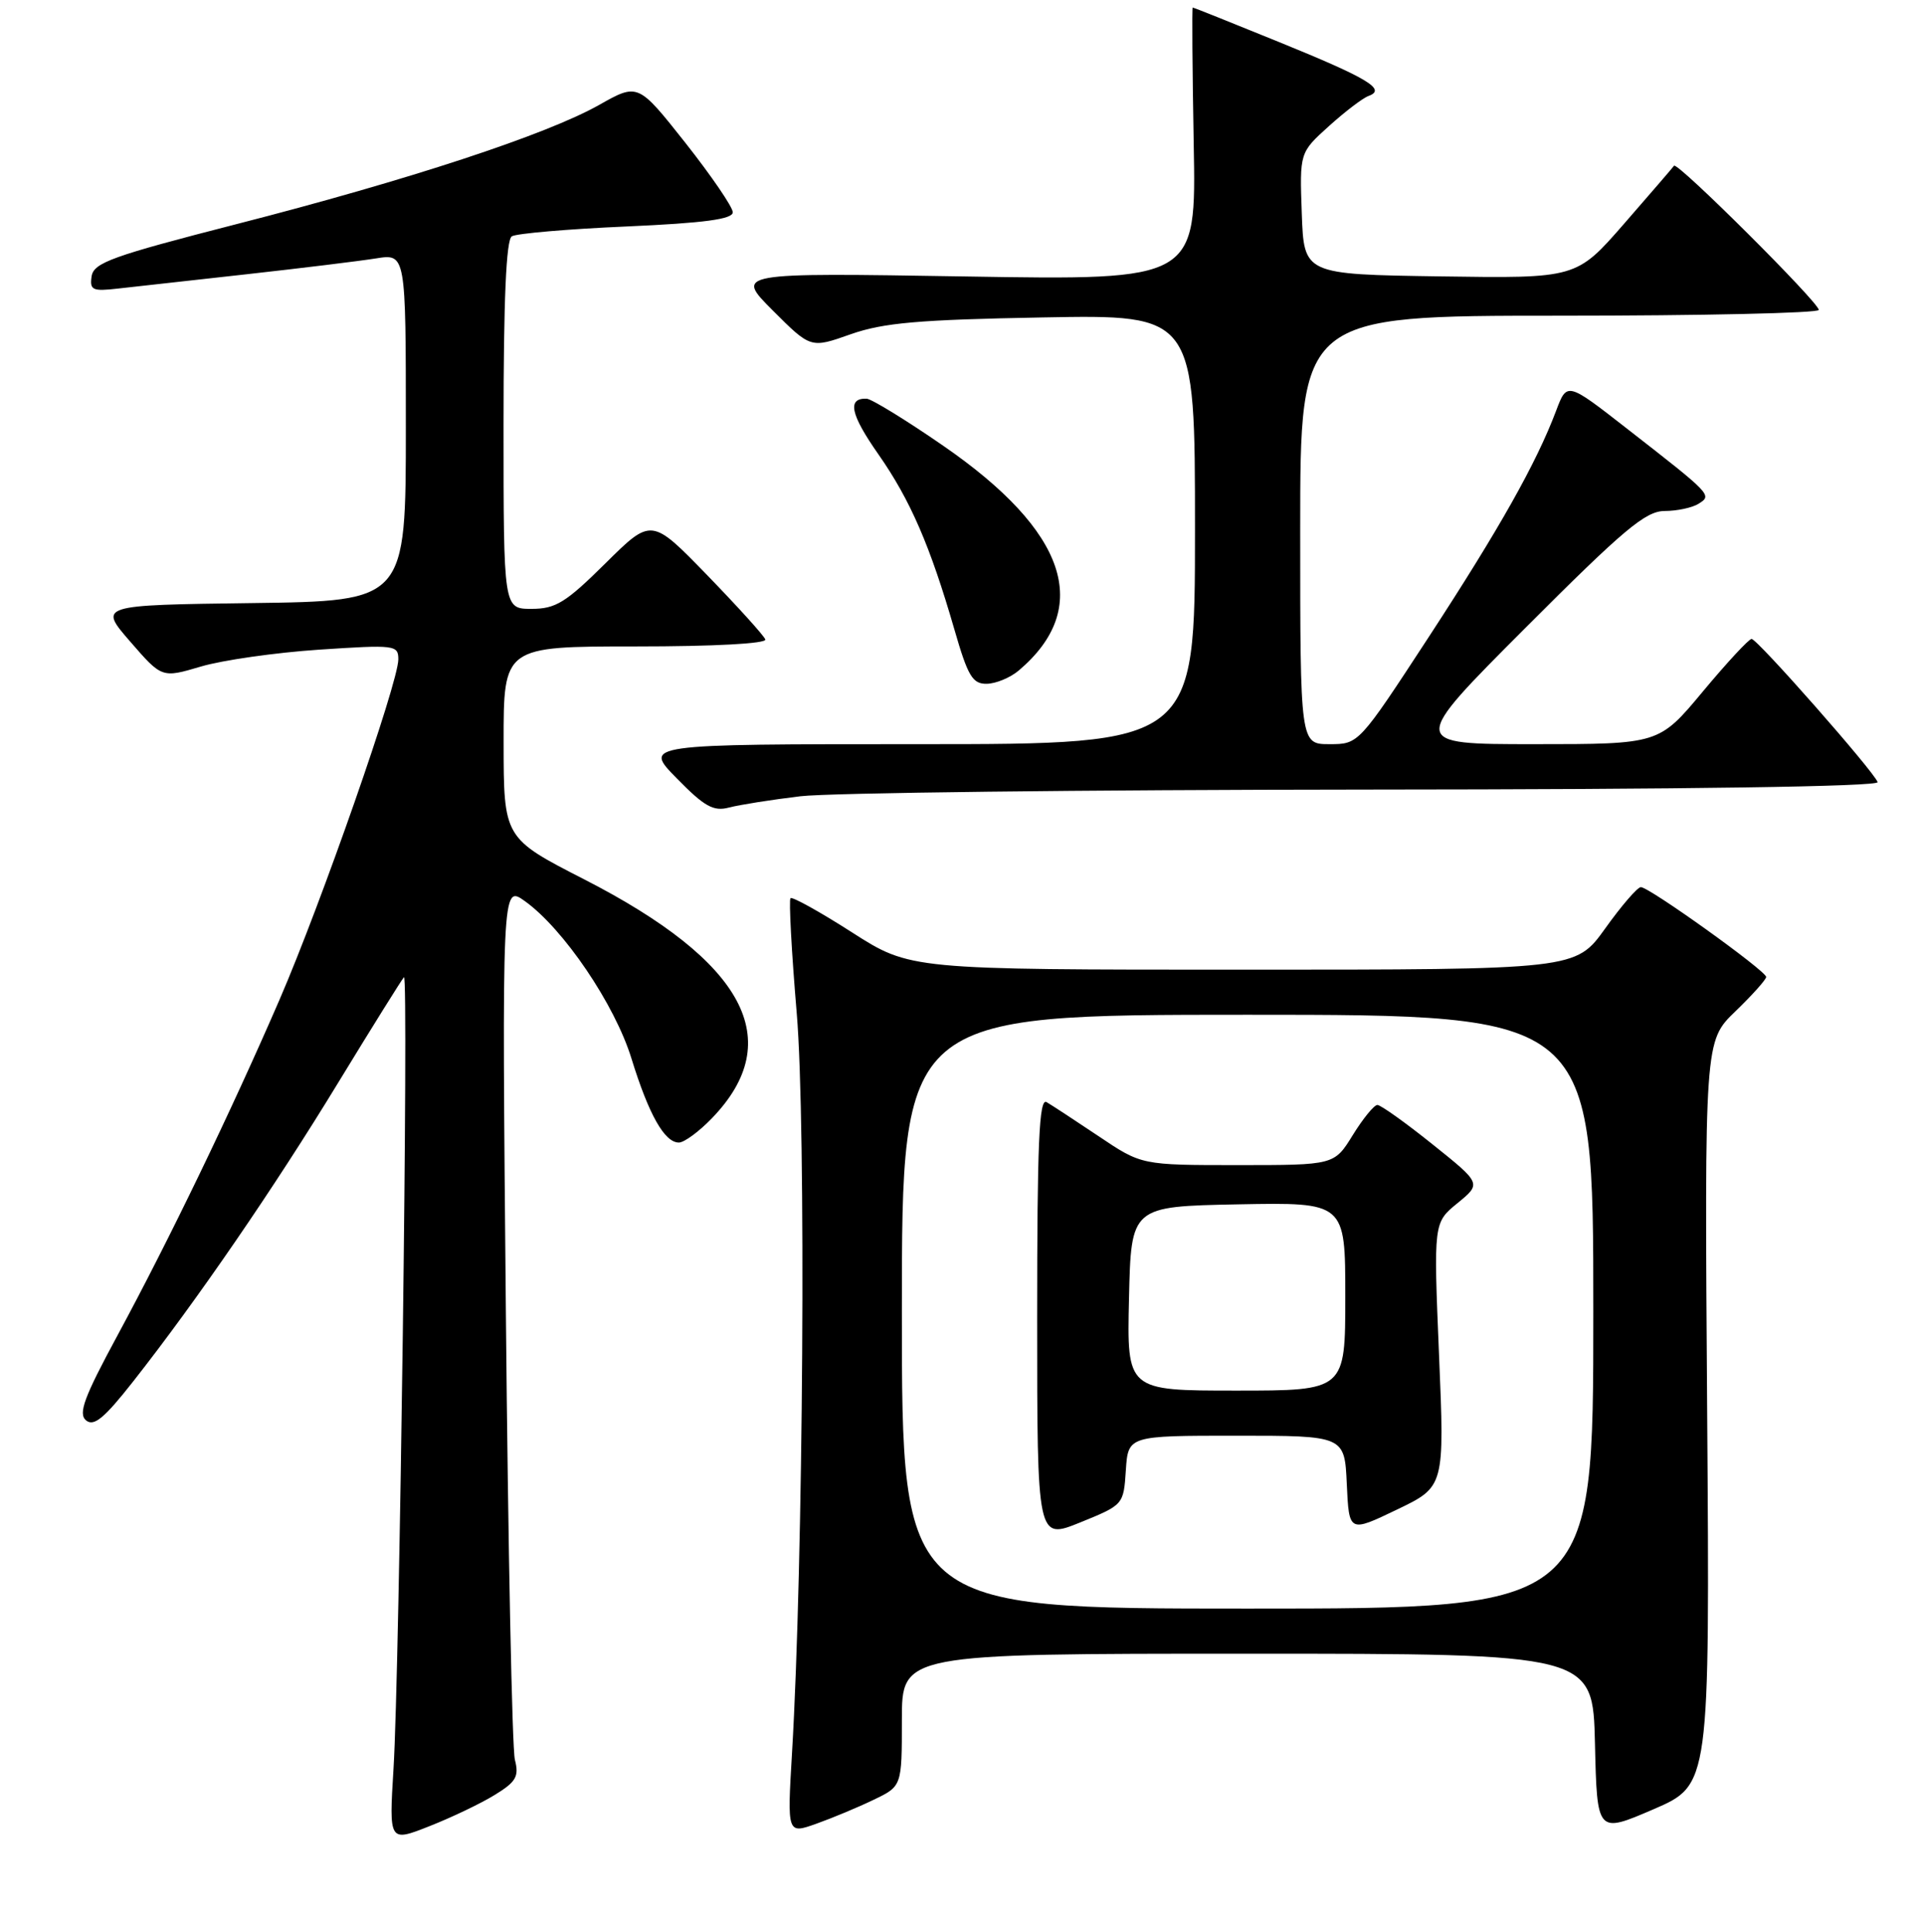 <?xml version="1.0" encoding="UTF-8" standalone="no"?>
<!DOCTYPE svg PUBLIC "-//W3C//DTD SVG 1.1//EN" "http://www.w3.org/Graphics/SVG/1.1/DTD/svg11.dtd" >
<svg xmlns="http://www.w3.org/2000/svg" xmlns:xlink="http://www.w3.org/1999/xlink" version="1.1" viewBox="0 0 256 257">
 <g >
 <path fill="currentColor"
d=" M 65.84 238.78 C 68.68 237.04 69.08 236.33 68.51 234.11 C 68.14 232.68 67.60 205.90 67.31 174.60 C 66.78 117.70 66.78 117.70 69.82 119.87 C 74.96 123.54 81.80 133.61 84.02 140.82 C 86.33 148.29 88.42 152.00 90.33 152.00 C 91.03 152.00 93.02 150.54 94.74 148.75 C 104.72 138.41 99.13 127.95 77.76 117.00 C 67.02 111.50 67.02 111.50 67.01 98.75 C 67.00 86.00 67.00 86.00 84.58 86.00 C 95.01 86.00 102.03 85.62 101.83 85.07 C 101.65 84.56 98.16 80.71 94.09 76.51 C 86.68 68.88 86.68 68.88 80.56 74.94 C 75.28 80.17 73.94 81.00 70.72 81.00 C 67.00 81.00 67.00 81.00 67.00 56.56 C 67.00 39.86 67.35 31.90 68.10 31.44 C 68.71 31.06 75.57 30.47 83.35 30.13 C 93.72 29.67 97.50 29.16 97.50 28.24 C 97.50 27.55 94.66 23.40 91.20 19.01 C 84.89 11.04 84.89 11.04 79.70 13.97 C 72.69 17.92 54.32 23.96 31.42 29.83 C 14.95 34.06 12.46 34.95 12.19 36.76 C 11.92 38.60 12.30 38.78 15.69 38.39 C 17.79 38.15 25.47 37.30 32.77 36.49 C 40.06 35.68 47.83 34.73 50.02 34.38 C 54.00 33.74 54.00 33.74 54.00 56.85 C 54.00 79.96 54.00 79.96 33.56 80.23 C 13.11 80.50 13.11 80.50 17.33 85.36 C 21.54 90.21 21.54 90.21 26.71 88.68 C 29.56 87.83 36.64 86.82 42.44 86.43 C 52.56 85.76 53.00 85.81 53.00 87.72 C 53.00 90.81 42.74 120.18 37.19 133.00 C 30.72 147.93 22.51 164.94 15.62 177.68 C 11.18 185.89 10.38 188.07 11.45 188.96 C 12.49 189.82 13.87 188.68 17.72 183.78 C 26.19 173.01 36.47 158.04 45.02 144.00 C 49.55 136.57 53.48 130.28 53.75 130.00 C 54.39 129.36 53.16 222.39 52.36 235.28 C 51.76 245.07 51.76 245.07 57.13 242.95 C 60.08 241.79 64.00 239.92 65.84 238.78 Z  M 116.25 239.43 C 120.00 237.63 120.00 237.63 120.00 228.81 C 120.00 220.00 120.00 220.00 165.97 220.00 C 211.94 220.00 211.94 220.00 212.22 231.97 C 212.50 243.93 212.50 243.93 220.00 240.70 C 227.50 237.46 227.50 237.46 227.15 187.98 C 226.80 138.50 226.80 138.50 230.90 134.55 C 233.16 132.37 235.00 130.31 235.00 129.97 C 235.00 129.17 219.41 117.99 218.32 118.02 C 217.87 118.03 215.73 120.51 213.58 123.52 C 209.65 129.00 209.65 129.00 165.38 129.00 C 121.11 129.00 121.11 129.00 113.35 124.03 C 109.09 121.30 105.41 119.26 105.18 119.49 C 104.95 119.72 105.32 126.61 106.01 134.79 C 107.27 149.55 106.89 207.91 105.38 233.25 C 104.74 244.00 104.74 244.00 108.62 242.62 C 110.75 241.86 114.19 240.43 116.25 239.43 Z  M 106.50 105.93 C 110.35 105.47 144.25 105.07 181.83 105.04 C 224.61 105.02 250.04 104.64 249.83 104.05 C 249.33 102.62 233.82 85.00 233.06 85.00 C 232.70 85.00 229.78 88.15 226.57 92.00 C 220.74 99.00 220.74 99.00 204.13 99.00 C 187.52 99.00 187.52 99.00 203.00 83.50 C 216.08 70.40 218.94 68.00 221.49 67.98 C 223.14 67.98 225.18 67.54 226.00 67.02 C 227.83 65.87 227.82 65.86 216.50 57.04 C 208.50 50.80 208.50 50.80 207.05 54.65 C 204.42 61.62 199.53 70.30 190.10 84.75 C 180.79 99.00 180.79 99.00 176.90 99.00 C 173.00 99.00 173.00 99.00 173.00 70.50 C 173.00 42.00 173.00 42.00 207.50 42.00 C 226.47 42.00 242.00 41.65 242.00 41.23 C 242.00 40.23 223.16 21.46 222.74 22.05 C 222.57 22.30 219.57 25.77 216.09 29.77 C 209.75 37.04 209.75 37.04 191.63 36.77 C 173.50 36.50 173.50 36.50 173.21 28.40 C 172.92 20.30 172.92 20.30 176.82 16.78 C 178.96 14.85 181.34 13.03 182.11 12.76 C 184.49 11.89 182.05 10.42 170.20 5.60 C 163.99 3.07 158.81 1.00 158.70 1.00 C 158.59 1.00 158.65 9.16 158.83 19.14 C 159.17 37.29 159.17 37.29 128.48 36.78 C 97.80 36.28 97.80 36.28 102.83 41.31 C 107.87 46.35 107.87 46.35 113.18 44.47 C 117.53 42.94 122.20 42.53 138.75 42.23 C 159.00 41.85 159.00 41.85 159.00 70.43 C 159.00 99.00 159.00 99.00 122.29 99.00 C 85.58 99.00 85.58 99.00 90.04 103.54 C 93.73 107.31 94.93 107.98 97.00 107.43 C 98.38 107.07 102.65 106.39 106.50 105.93 Z  M 135.53 89.22 C 145.41 80.87 141.99 70.67 125.50 59.30 C 120.55 55.88 115.96 53.07 115.31 53.04 C 112.69 52.95 113.15 55.12 116.87 60.43 C 121.12 66.51 123.76 72.59 126.99 83.75 C 128.78 89.95 129.40 91.00 131.29 90.97 C 132.51 90.95 134.41 90.16 135.53 89.22 Z  M 120.00 174.50 C 120.00 135.00 120.00 135.00 166.00 135.00 C 212.00 135.00 212.00 135.00 212.00 174.50 C 212.00 214.00 212.00 214.00 166.00 214.00 C 120.00 214.00 120.00 214.00 120.00 174.50 Z  M 149.80 195.60 C 150.11 191.00 150.11 191.00 164.51 191.00 C 178.91 191.00 178.91 191.00 179.20 197.45 C 179.50 203.89 179.50 203.89 185.85 200.84 C 192.21 197.79 192.21 197.79 191.47 180.22 C 190.74 162.66 190.74 162.66 193.93 160.06 C 197.12 157.45 197.12 157.45 190.60 152.23 C 187.01 149.35 183.71 147.00 183.27 147.00 C 182.83 147.00 181.36 148.80 180.00 151.00 C 177.53 155.00 177.53 155.00 164.71 155.00 C 151.89 155.00 151.89 155.00 146.20 151.17 C 143.06 149.07 139.94 147.02 139.25 146.62 C 138.26 146.04 138.00 152.06 138.00 175.37 C 138.00 204.86 138.00 204.86 143.75 202.53 C 149.48 200.20 149.50 200.18 149.80 195.60 Z  M 150.22 172.75 C 150.50 160.50 150.50 160.50 164.75 160.22 C 179.00 159.95 179.00 159.95 179.00 172.47 C 179.00 185.00 179.00 185.00 164.47 185.00 C 149.94 185.00 149.94 185.00 150.22 172.75 Z "/>
</g>
</svg>